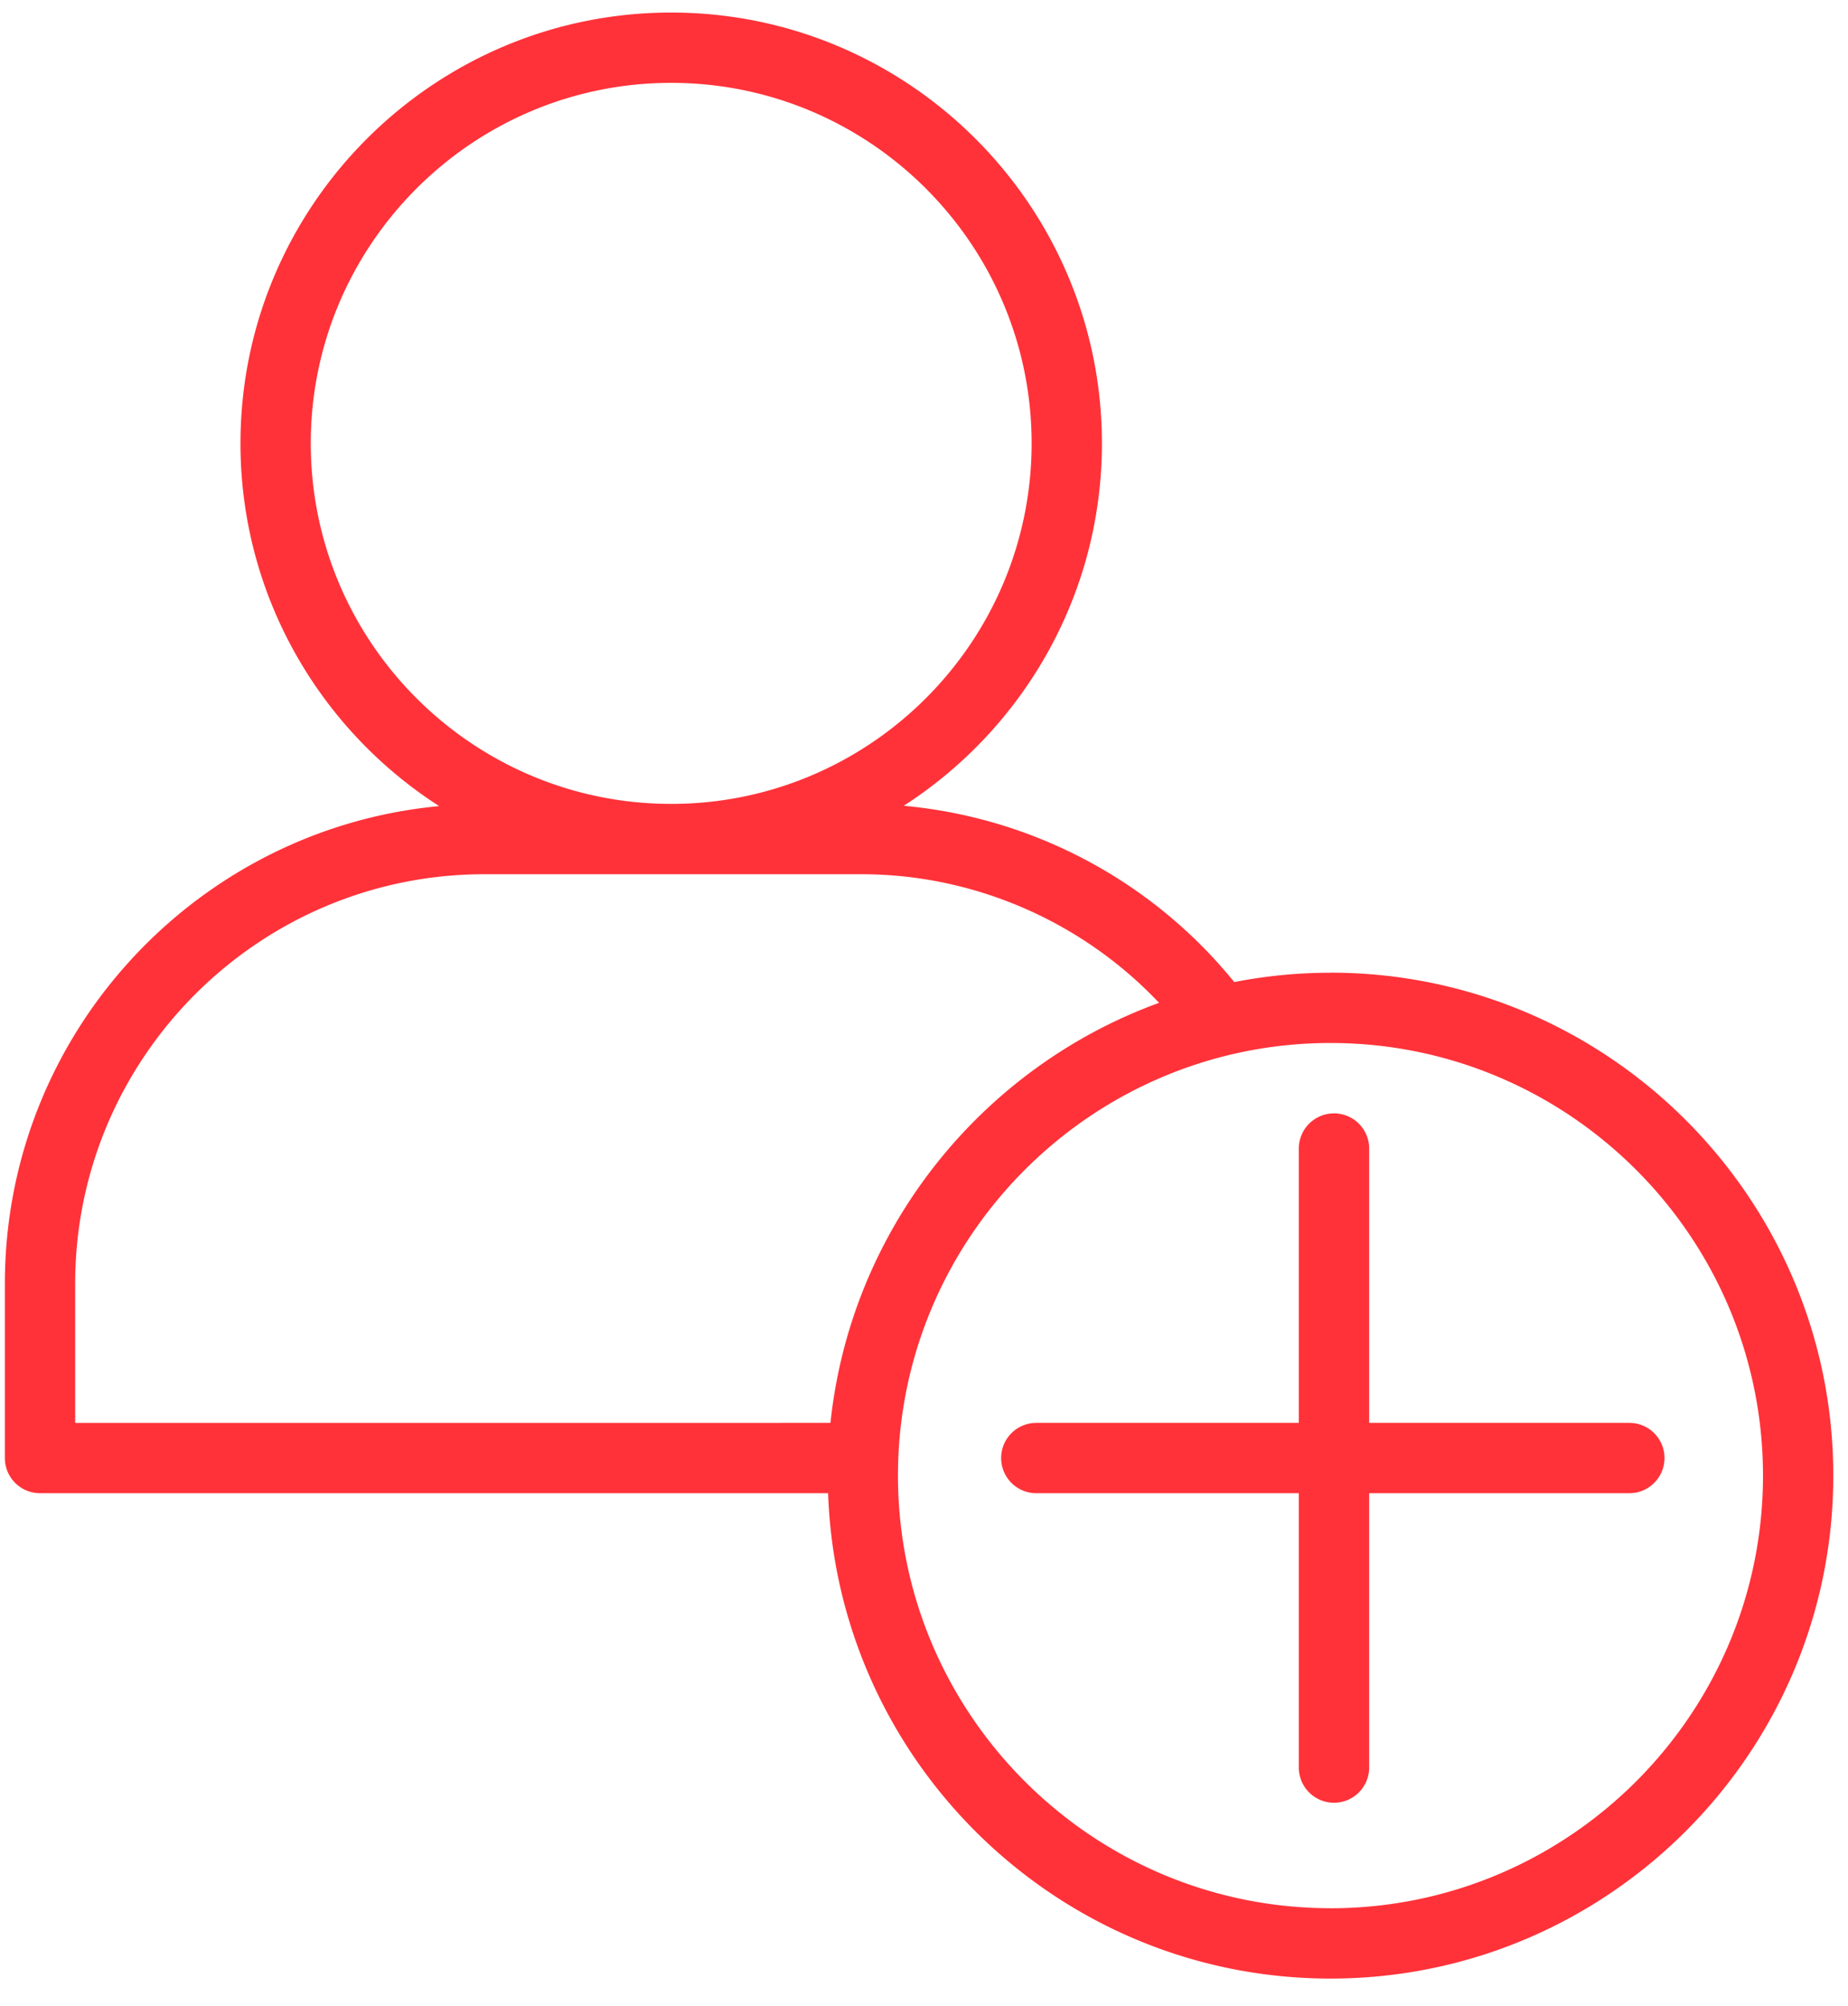 <svg xmlns="http://www.w3.org/2000/svg" width="47" height="51" viewBox="0 0 47 51"><g><g><path fill="#ff3239" d="M41.44 36.178h-6.618v-6.975a.894.894 0 0 0-1.789 0v6.975h-6.677a.894.894 0 0 0 0 1.788h6.677v6.976a.894.894 0 0 0 1.789 0v-6.976h6.617a.894.894 0 0 0 0-1.788zm-7.602 12.34c-6.065 0-11-4.934-11-10.999s4.935-11 11-11 11 4.935 11 11-4.935 11-11 11zM1.912 36.179v-3.541c0-5.74 4.67-10.41 10.41-10.41h9.586c2.87 0 5.617 1.204 7.57 3.27-4.508 1.64-7.84 5.747-8.357 10.68zm5.992-24.906c0-5.054 4.112-9.166 9.166-9.166 5.055 0 9.167 4.112 9.167 9.166 0 5.055-4.112 9.167-9.167 9.167-5.054 0-9.166-4.112-9.166-9.167zm25.934 13.46c-.837 0-1.654.082-2.447.237a12.258 12.258 0 0 0-8.407-4.482c3.029-1.951 5.041-5.351 5.041-9.215 0-6.04-4.914-10.954-10.955-10.954-6.04 0-10.954 4.914-10.954 10.954 0 3.869 2.017 7.273 5.053 9.223C4.982 21.077.124 26.299.124 32.637v4.435c0 .494.4.894.894.894h20.043c.237 6.845 5.875 12.341 12.777 12.341 7.051 0 12.788-5.737 12.788-12.788s-5.737-12.788-12.788-12.788z"/></g></g></svg>